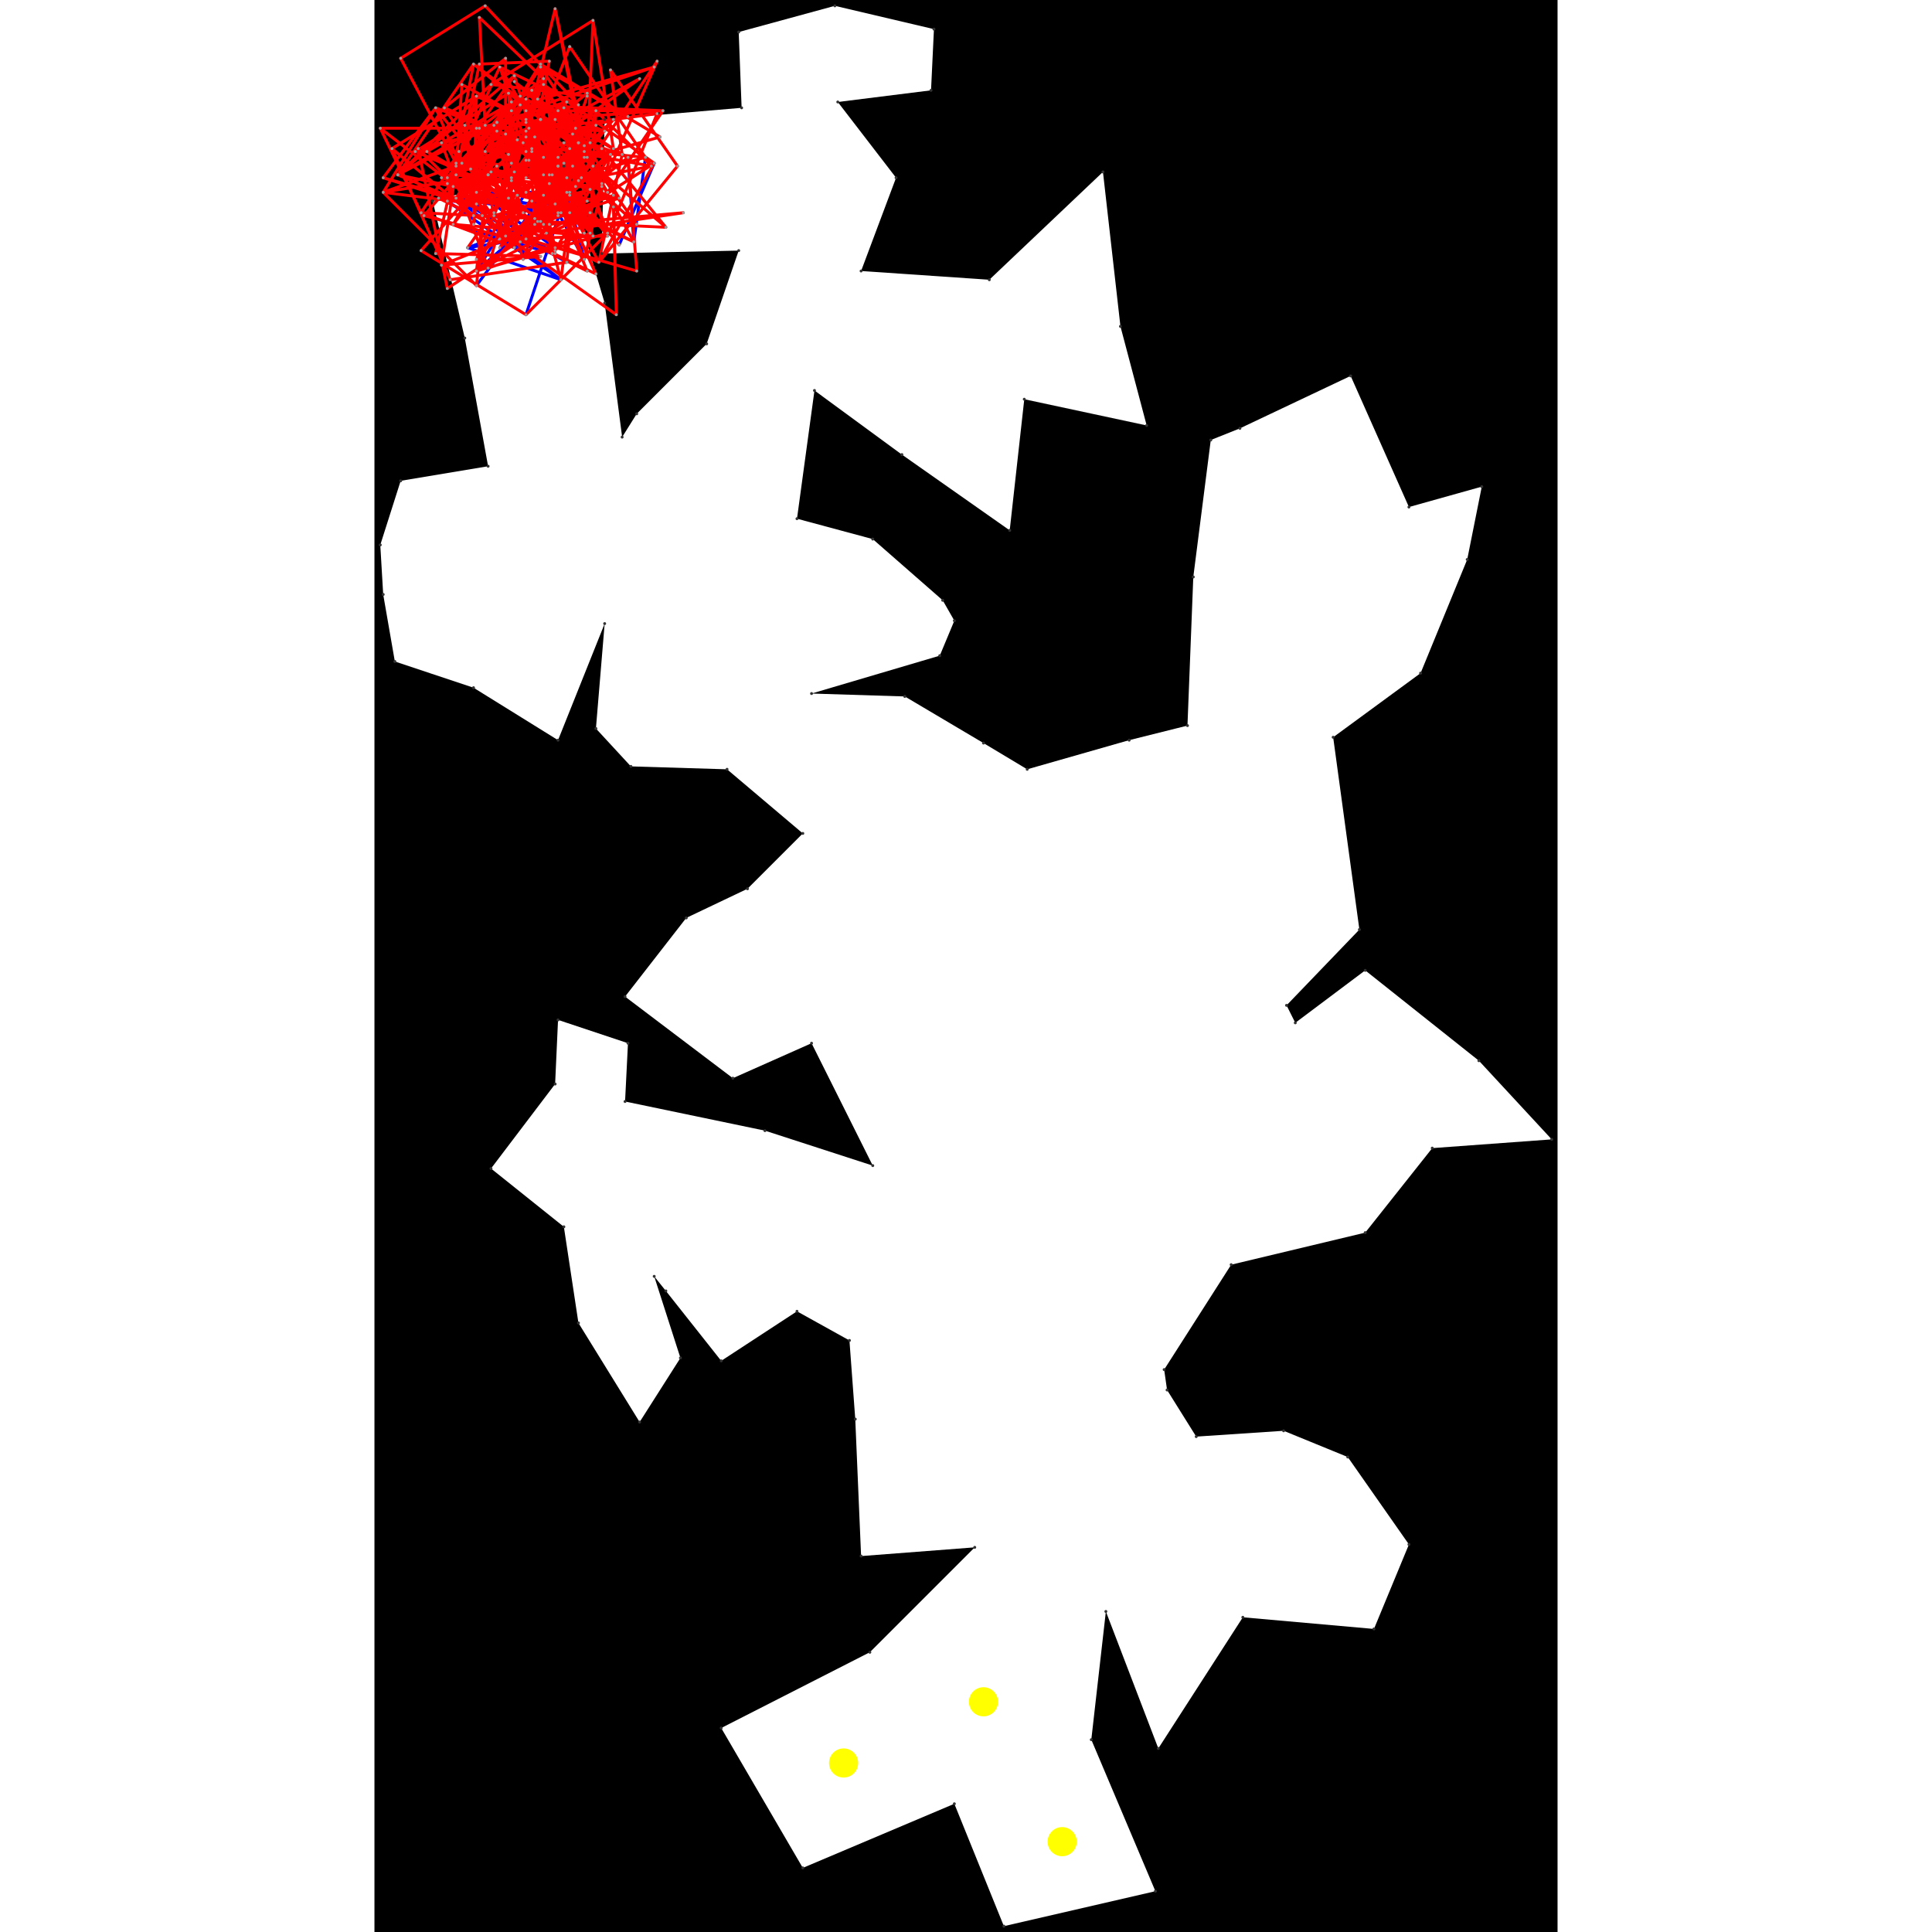 <svg height="500" viewBox="0 -2 406 663" width="500" xmlns="http://www.w3.org/2000/svg">
<path class="hole" d="M2 185L3 202L7 225L34 234L63 252L79 212L76 248L88 261L121 262L147 284L128 303L107 313L86 340L123 368L150 356L171 398L134 386L86 376L87 356L63 348L62 370L40 399L65 419L70 452L91 486L105 464L96 436L100 441L119 465L145 448L163 458L165 485L167 532L206 529L170 565L119 591L147 639L199 617L216 659L268 647L246 595L251 551L269 598L298 553L343 557L355 528L334 498L312 489L282 491L272 475L271 468L294 432L340 421L363 392L404 389L379 362L340 331L316 349L313 343L338 317L329 251L359 229L375 190L380 165L355 172L335 127L297 145L287 149L281 196L279 247L259 252L224 262L209 253L182 237L150 236L194 223L199 211L195 204L171 183L145 176L151 132L181 154L218 180L223 135L265 144L256 110L250 57L211 94L167 91L179 59L159 33L191 29L192 8L158 0L125 9L126 35L79 39L78 85L125 84L114 116L90 140L85 148L79 102L65 55L20 67L31 114L39 158L9 163M0 -2L406 -2L406 661L0 661" style="fill:#00000066;fill-rule:evenodd;"/>
<circle cx="161" cy="603" fill="#ffff0066" r="5">
<title>
Globalist@128
</title>
</circle>
<circle cx="209" cy="582" fill="#ffff0066" r="5">
<title>
WallHack@116
</title>
</circle>
<circle cx="236" cy="630" fill="#ffff0066" r="5">
<title>
BreakALeg@86
</title>
</circle>
<path class="ok" d="M84 82L96 54M62 85L35 68M35 96L58 65M61 58L56 74M62 83L35 64M35 64L67 71M35 64L67 65M93 52L89 81M89 81L87 52M51 71L66 59M52 59L58 58M64 71L32 83M64 71L28 66M52 80L32 83M66 64L35 91M66 64L52 64M66 64L72 87M66 64L52 106M35 91L52 64M27 75L61 85M32 83L64 94M72 87L63 71M28 66L63 72M28 66L64 94M28 66L66 88M64 94L25 67M25 67L62 68" style="stroke:#0000ff;stroke-linecap:round"/>
<path class="out" d="M104 55L81 22M104 55L77 88M58 52L84 82M58 52L77 88M81 22L85 51M106 71L59 78M106 71L60 75M59 78L96 54M59 78L18 50M85 51L77 88M85 51L56 32M96 54L77 88M96 54L58 27M62 85L52 50M77 88L41 72M52 50L66 33M52 50L28 55M56 32L41 72M66 33L42 40M60 75L18 50M35 68L3 59M35 68L3 64M35 68L21 35M3 59L41 71M3 59L21 35M8 58L41 72M8 58L35 42M52 36L96 21M52 36L99 36M96 21L50 34M18 50L58 27M41 72L2 42M41 72L35 42M41 72L78 62M45 18L45 44M45 18L24 35M58 27L78 62M58 27L80 64M38 0L9 18M38 0L70 34M28 55L42 40M28 55L3 64M30 54L53 42M30 54L69 62M30 54L55 75M2 42L35 42M2 42L16 71M53 42L55 75M45 44L68 55M45 44L24 35M41 71L49 46M3 64L21 35M3 64L39 58M3 64L35 96M21 35L49 46M21 35L39 58M69 62L65 35M68 55L90 75M68 55L39 58M35 42L78 62M35 42L16 71M35 42L65 35M78 62L65 35M78 62L47 60M78 62L47 36M24 35L39 58M9 18L28 54M80 64L99 36M80 64L43 80M55 75L84 66M90 75L72 50M52 40L73 91M52 40L76 92M16 71L48 83M16 71L55 73M39 58L35 96M39 58L72 50M39 58L89 81M65 35L48 57M65 35L84 66M65 35L61 58M65 35L55 73M70 34L43 21M47 60L27 62M39 58L50 34M39 58L62 83M99 36L50 34M99 36L57 39M50 34L35 64M73 30L98 45M73 30L42 55M48 57L73 67M27 62L61 58M84 66L54 67M98 45L63 55M47 36L43 80M61 58L73 67M72 50L93 52M72 50L89 81M48 83L28 54M48 83L38 50M28 54L43 21M28 54L63 55M73 91L22 66M55 73L74 47M55 73L82 39M43 21L58 65M43 21L63 55M43 80L57 39M43 80L80 79M73 67L67 49M56 74L71 59M62 83L54 49M42 55L51 87M93 52L60 61M62 84L17 72M62 84L82 49M62 84L42 43M57 39L67 71M57 39L75 79M17 72L42 43M76 92L22 66M76 92L55 45M54 67L82 39M71 59L67 49M71 59L60 58M67 49L60 58M67 49L54 50M58 65L89 81M58 65L52 32M36 20L60 19M36 20L28 58M38 50L74 47M38 50L57 20M38 50L57 21M38 50L87 38M63 55L51 87M63 55L57 20M63 55L25 61M37 72L31 41M37 72L65 54M31 41L33 56M80 79L97 37M80 79L52 43M60 58L54 50M60 58L74 63M60 19L55 45M74 47L57 21M54 50L65 47M82 69L83 106M82 69L57 39M83 106L82 65M83 106L45 79M82 49L75 5M82 49L50 81M51 87L78 49M76 41L60 61M76 41L52 45M67 65L54 49M30 27L28 58M30 27L52 39M60 61L52 39M65 47L75 55M33 56L47 59M33 56L52 45M74 63L75 55M22 66L67 64M22 66L74 71M57 20L87 38M42 43L50 81M47 59L51 71M47 59L63 55M52 32L87 52M52 32L25 61M52 32L64 71M87 52L90 91M87 52L52 39M87 52L52 80M55 45L28 58M55 45L35 91M73 31L40 27M73 31L58 75M57 21L87 38M65 54L52 45M75 79L52 43M75 79L54 29M75 79L27 75M25 61L47 33M25 61L58 75M25 61L50 31M28 58L52 39M28 58L66 64M52 45L63 55M52 45L58 25M52 45L52 59M90 91L52 80M82 65L45 79M52 39L58 25M52 39L81 51M52 39L72 87M67 64L97 19M97 37L52 43M63 55L52 59M63 55L70 47M63 55L72 78M46 51L47 54M46 51L52 59M58 25L36 4M58 25L36 42M58 25L66 64M47 54L58 58M75 5L40 27M75 5L73 52M36 4L38 41M66 59L72 78M52 43L27 75M52 43L61 85M57 39L45 79M57 39L15 49M50 81L63 52M50 81L73 52M57 86L23 89M57 86L21 85M52 59L36 42M70 47L58 58M23 89L58 75M23 89L29 50M45 79L50 31M45 79L15 49M40 27L8 58M47 33L25 59M78 49L58 75M78 49L100 76M63 52L43 83M58 75L25 59M58 75L62 39M58 75L42 40M64 71L50 31M81 51L52 80M81 51L72 87M81 51L53 53M36 42L34 75M74 71L35 91M74 71L97 19M50 31L28 66M50 31L63 72M54 29L27 75M35 91L41 41M35 91L80 78M73 52L43 83M73 52L34 20M38 41L34 75M21 85L29 50M32 83L53 53M52 64L68 44M25 59L62 39M15 49L25 97M100 76L72 52M100 76L57 74M29 50L62 39M41 41L80 78M53 53L64 94M78 61L42 40M78 61L49 65M42 40L8 58M42 40L57 74M42 40L79 43M8 58L34 20M8 58L48 24M8 58L46 66M72 52L62 1M72 52L39 90M28 66L70 47M62 1L72 48M62 1L51 47M63 71L68 44M63 71L69 42M91 25L52 53M91 25L51 47M68 44L80 78M68 44L48 26M72 48L35 87M63 72L25 97M34 20L70 47M34 20L25 67M64 94L70 47M57 74L23 47M52 106L80 78M52 106L16 84M52 53L67 14M80 78L63 36M49 65L79 43M49 65L14 50M49 65L46 30M66 88L70 47M66 88L26 94M69 42L48 26M79 43L46 66M79 43L46 30M48 24L62 68M48 24L23 59M70 47L62 68M70 47L35 31M51 47L39 90M51 47L35 87M51 47L95 55M51 47L74 78M39 90L23 47M39 90L74 78M14 50L46 30M16 84L40 57M67 14L95 55M26 94L6 49M25 67L35 31M63 36L40 57M62 68L23 59M95 55L76 36M95 55L70 60M74 78L76 36M35 31L6 49M35 31L34 72M76 36L70 60M6 49L34 72" style="stroke:#ff0000;stroke-linecap:round"/>
<g fill="#333333">
<circle cx="2" cy="185" r="0.5">
<title>
hole:0
</title>
</circle>
<circle cx="3" cy="202" r="0.5">
<title>
hole:1
</title>
</circle>
<circle cx="7" cy="225" r="0.5">
<title>
hole:2
</title>
</circle>
<circle cx="34" cy="234" r="0.5">
<title>
hole:3
</title>
</circle>
<circle cx="63" cy="252" r="0.5">
<title>
hole:4
</title>
</circle>
<circle cx="79" cy="212" r="0.5">
<title>
hole:5
</title>
</circle>
<circle cx="76" cy="248" r="0.5">
<title>
hole:6
</title>
</circle>
<circle cx="88" cy="261" r="0.5">
<title>
hole:7
</title>
</circle>
<circle cx="121" cy="262" r="0.5">
<title>
hole:8
</title>
</circle>
<circle cx="147" cy="284" r="0.5">
<title>
hole:9
</title>
</circle>
<circle cx="128" cy="303" r="0.5">
<title>
hole:10
</title>
</circle>
<circle cx="107" cy="313" r="0.5">
<title>
hole:11
</title>
</circle>
<circle cx="86" cy="340" r="0.5">
<title>
hole:12
</title>
</circle>
<circle cx="123" cy="368" r="0.5">
<title>
hole:13
</title>
</circle>
<circle cx="150" cy="356" r="0.5">
<title>
hole:14
</title>
</circle>
<circle cx="171" cy="398" r="0.5">
<title>
hole:15
</title>
</circle>
<circle cx="134" cy="386" r="0.5">
<title>
hole:16
</title>
</circle>
<circle cx="86" cy="376" r="0.5">
<title>
hole:17
</title>
</circle>
<circle cx="87" cy="356" r="0.5">
<title>
hole:18
</title>
</circle>
<circle cx="63" cy="348" r="0.5">
<title>
hole:19
</title>
</circle>
<circle cx="62" cy="370" r="0.5">
<title>
hole:20
</title>
</circle>
<circle cx="40" cy="399" r="0.5">
<title>
hole:21
</title>
</circle>
<circle cx="65" cy="419" r="0.5">
<title>
hole:22
</title>
</circle>
<circle cx="70" cy="452" r="0.5">
<title>
hole:23
</title>
</circle>
<circle cx="91" cy="486" r="0.5">
<title>
hole:24
</title>
</circle>
<circle cx="105" cy="464" r="0.5">
<title>
hole:25
</title>
</circle>
<circle cx="96" cy="436" r="0.5">
<title>
hole:26
</title>
</circle>
<circle cx="100" cy="441" r="0.5">
<title>
hole:27
</title>
</circle>
<circle cx="119" cy="465" r="0.5">
<title>
hole:28
</title>
</circle>
<circle cx="145" cy="448" r="0.5">
<title>
hole:29
</title>
</circle>
<circle cx="163" cy="458" r="0.5">
<title>
hole:30
</title>
</circle>
<circle cx="165" cy="485" r="0.5">
<title>
hole:31
</title>
</circle>
<circle cx="167" cy="532" r="0.5">
<title>
hole:32
</title>
</circle>
<circle cx="206" cy="529" r="0.5">
<title>
hole:33
</title>
</circle>
<circle cx="170" cy="565" r="0.5">
<title>
hole:34
</title>
</circle>
<circle cx="119" cy="591" r="0.5">
<title>
hole:35
</title>
</circle>
<circle cx="147" cy="639" r="0.5">
<title>
hole:36
</title>
</circle>
<circle cx="199" cy="617" r="0.5">
<title>
hole:37
</title>
</circle>
<circle cx="216" cy="659" r="0.5">
<title>
hole:38
</title>
</circle>
<circle cx="268" cy="647" r="0.5">
<title>
hole:39
</title>
</circle>
<circle cx="246" cy="595" r="0.5">
<title>
hole:40
</title>
</circle>
<circle cx="251" cy="551" r="0.5">
<title>
hole:41
</title>
</circle>
<circle cx="269" cy="598" r="0.5">
<title>
hole:42
</title>
</circle>
<circle cx="298" cy="553" r="0.5">
<title>
hole:43
</title>
</circle>
<circle cx="343" cy="557" r="0.5">
<title>
hole:44
</title>
</circle>
<circle cx="355" cy="528" r="0.5">
<title>
hole:45
</title>
</circle>
<circle cx="334" cy="498" r="0.5">
<title>
hole:46
</title>
</circle>
<circle cx="312" cy="489" r="0.5">
<title>
hole:47
</title>
</circle>
<circle cx="282" cy="491" r="0.5">
<title>
hole:48
</title>
</circle>
<circle cx="272" cy="475" r="0.5">
<title>
hole:49
</title>
</circle>
<circle cx="271" cy="468" r="0.5">
<title>
hole:50
</title>
</circle>
<circle cx="294" cy="432" r="0.5">
<title>
hole:51
</title>
</circle>
<circle cx="340" cy="421" r="0.5">
<title>
hole:52
</title>
</circle>
<circle cx="363" cy="392" r="0.5">
<title>
hole:53
</title>
</circle>
<circle cx="404" cy="389" r="0.5">
<title>
hole:54
</title>
</circle>
<circle cx="379" cy="362" r="0.5">
<title>
hole:55
</title>
</circle>
<circle cx="340" cy="331" r="0.5">
<title>
hole:56
</title>
</circle>
<circle cx="316" cy="349" r="0.5">
<title>
hole:57
</title>
</circle>
<circle cx="313" cy="343" r="0.5">
<title>
hole:58
</title>
</circle>
<circle cx="338" cy="317" r="0.5">
<title>
hole:59
</title>
</circle>
<circle cx="329" cy="251" r="0.5">
<title>
hole:60
</title>
</circle>
<circle cx="359" cy="229" r="0.5">
<title>
hole:61
</title>
</circle>
<circle cx="375" cy="190" r="0.5">
<title>
hole:62
</title>
</circle>
<circle cx="380" cy="165" r="0.5">
<title>
hole:63
</title>
</circle>
<circle cx="355" cy="172" r="0.5">
<title>
hole:64
</title>
</circle>
<circle cx="335" cy="127" r="0.5">
<title>
hole:65
</title>
</circle>
<circle cx="297" cy="145" r="0.5">
<title>
hole:66
</title>
</circle>
<circle cx="287" cy="149" r="0.5">
<title>
hole:67
</title>
</circle>
<circle cx="281" cy="196" r="0.5">
<title>
hole:68
</title>
</circle>
<circle cx="279" cy="247" r="0.5">
<title>
hole:69
</title>
</circle>
<circle cx="259" cy="252" r="0.5">
<title>
hole:70
</title>
</circle>
<circle cx="224" cy="262" r="0.5">
<title>
hole:71
</title>
</circle>
<circle cx="209" cy="253" r="0.5">
<title>
hole:72
</title>
</circle>
<circle cx="182" cy="237" r="0.5">
<title>
hole:73
</title>
</circle>
<circle cx="150" cy="236" r="0.5">
<title>
hole:74
</title>
</circle>
<circle cx="194" cy="223" r="0.5">
<title>
hole:75
</title>
</circle>
<circle cx="199" cy="211" r="0.5">
<title>
hole:76
</title>
</circle>
<circle cx="195" cy="204" r="0.5">
<title>
hole:77
</title>
</circle>
<circle cx="171" cy="183" r="0.5">
<title>
hole:78
</title>
</circle>
<circle cx="145" cy="176" r="0.5">
<title>
hole:79
</title>
</circle>
<circle cx="151" cy="132" r="0.5">
<title>
hole:80
</title>
</circle>
<circle cx="181" cy="154" r="0.5">
<title>
hole:81
</title>
</circle>
<circle cx="218" cy="180" r="0.5">
<title>
hole:82
</title>
</circle>
<circle cx="223" cy="135" r="0.5">
<title>
hole:83
</title>
</circle>
<circle cx="265" cy="144" r="0.5">
<title>
hole:84
</title>
</circle>
<circle cx="256" cy="110" r="0.5">
<title>
hole:85
</title>
</circle>
<circle cx="250" cy="57" r="0.5">
<title>
hole:86
</title>
</circle>
<circle cx="211" cy="94" r="0.5">
<title>
hole:87
</title>
</circle>
<circle cx="167" cy="91" r="0.5">
<title>
hole:88
</title>
</circle>
<circle cx="179" cy="59" r="0.5">
<title>
hole:89
</title>
</circle>
<circle cx="159" cy="33" r="0.5">
<title>
hole:90
</title>
</circle>
<circle cx="191" cy="29" r="0.5">
<title>
hole:91
</title>
</circle>
<circle cx="192" cy="8" r="0.5">
<title>
hole:92
</title>
</circle>
<circle cx="158" cy="0" r="0.5">
<title>
hole:93
</title>
</circle>
<circle cx="125" cy="9" r="0.5">
<title>
hole:94
</title>
</circle>
<circle cx="126" cy="35" r="0.5">
<title>
hole:95
</title>
</circle>
<circle cx="79" cy="39" r="0.5">
<title>
hole:96
</title>
</circle>
<circle cx="78" cy="85" r="0.5">
<title>
hole:97
</title>
</circle>
<circle cx="125" cy="84" r="0.5">
<title>
hole:98
</title>
</circle>
<circle cx="114" cy="116" r="0.5">
<title>
hole:99
</title>
</circle>
<circle cx="90" cy="140" r="0.5">
<title>
hole:100
</title>
</circle>
<circle cx="85" cy="148" r="0.5">
<title>
hole:101
</title>
</circle>
<circle cx="79" cy="102" r="0.5">
<title>
hole:102
</title>
</circle>
<circle cx="65" cy="55" r="0.5">
<title>
hole:103
</title>
</circle>
<circle cx="20" cy="67" r="0.5">
<title>
hole:104
</title>
</circle>
<circle cx="31" cy="114" r="0.5">
<title>
hole:105
</title>
</circle>
<circle cx="39" cy="158" r="0.5">
<title>
hole:106
</title>
</circle>
<circle cx="9" cy="163" r="0.5">
<title>
hole:107
</title>
</circle>
</g>
<g fill="#999999">
<circle cx="104" cy="55" i="0" r="0.5" tabindex="0">
<title>
v:0
</title>
</circle>
<circle cx="58" cy="52" i="1" r="0.5" tabindex="1">
<title>
v:1
</title>
</circle>
<circle cx="81" cy="22" i="2" r="0.5" tabindex="2">
<title>
v:2
</title>
</circle>
<circle cx="84" cy="82" i="3" r="0.5" tabindex="3">
<title>
v:3
</title>
</circle>
<circle cx="106" cy="71" i="4" r="0.5" tabindex="4">
<title>
v:4
</title>
</circle>
<circle cx="59" cy="78" i="5" r="0.5" tabindex="5">
<title>
v:5
</title>
</circle>
<circle cx="85" cy="51" i="6" r="0.5" tabindex="6">
<title>
v:6
</title>
</circle>
<circle cx="96" cy="54" i="7" r="0.5" tabindex="7">
<title>
v:7
</title>
</circle>
<circle cx="62" cy="85" i="8" r="0.5" tabindex="8">
<title>
v:8
</title>
</circle>
<circle cx="77" cy="88" i="9" r="0.5" tabindex="9">
<title>
v:9
</title>
</circle>
<circle cx="52" cy="50" i="10" r="0.5" tabindex="10">
<title>
v:10
</title>
</circle>
<circle cx="56" cy="32" i="11" r="0.5" tabindex="11">
<title>
v:11
</title>
</circle>
<circle cx="66" cy="33" i="12" r="0.5" tabindex="12">
<title>
v:12
</title>
</circle>
<circle cx="60" cy="75" i="13" r="0.5" tabindex="13">
<title>
v:13
</title>
</circle>
<circle cx="35" cy="68" i="14" r="0.5" tabindex="14">
<title>
v:14
</title>
</circle>
<circle cx="3" cy="59" i="15" r="0.5" tabindex="15">
<title>
v:15
</title>
</circle>
<circle cx="8" cy="58" i="16" r="0.5" tabindex="16">
<title>
v:16
</title>
</circle>
<circle cx="52" cy="36" i="17" r="0.5" tabindex="17">
<title>
v:17
</title>
</circle>
<circle cx="96" cy="21" i="18" r="0.5" tabindex="18">
<title>
v:18
</title>
</circle>
<circle cx="18" cy="50" i="19" r="0.5" tabindex="19">
<title>
v:19
</title>
</circle>
<circle cx="41" cy="72" i="20" r="0.5" tabindex="20">
<title>
v:20
</title>
</circle>
<circle cx="45" cy="18" i="21" r="0.5" tabindex="21">
<title>
v:21
</title>
</circle>
<circle cx="58" cy="27" i="22" r="0.5" tabindex="22">
<title>
v:22
</title>
</circle>
<circle cx="38" cy="0" i="23" r="0.5" tabindex="23">
<title>
v:23
</title>
</circle>
<circle cx="28" cy="55" i="24" r="0.5" tabindex="24">
<title>
v:24
</title>
</circle>
<circle cx="30" cy="54" i="25" r="0.5" tabindex="25">
<title>
v:25
</title>
</circle>
<circle cx="42" cy="40" i="26" r="0.5" tabindex="26">
<title>
v:26
</title>
</circle>
<circle cx="2" cy="42" i="27" r="0.5" tabindex="27">
<title>
v:27
</title>
</circle>
<circle cx="53" cy="42" i="28" r="0.5" tabindex="28">
<title>
v:28
</title>
</circle>
<circle cx="45" cy="44" i="29" r="0.5" tabindex="29">
<title>
v:29
</title>
</circle>
<circle cx="41" cy="71" i="30" r="0.5" tabindex="30">
<title>
v:30
</title>
</circle>
<circle cx="3" cy="64" i="31" r="0.5" tabindex="31">
<title>
v:31
</title>
</circle>
<circle cx="21" cy="35" i="32" r="0.5" tabindex="32">
<title>
v:32
</title>
</circle>
<circle cx="69" cy="62" i="33" r="0.5" tabindex="33">
<title>
v:33
</title>
</circle>
<circle cx="68" cy="55" i="34" r="0.5" tabindex="34">
<title>
v:34
</title>
</circle>
<circle cx="35" cy="42" i="35" r="0.5" tabindex="35">
<title>
v:35
</title>
</circle>
<circle cx="78" cy="62" i="36" r="0.5" tabindex="36">
<title>
v:36
</title>
</circle>
<circle cx="49" cy="46" i="37" r="0.5" tabindex="37">
<title>
v:37
</title>
</circle>
<circle cx="24" cy="35" i="38" r="0.5" tabindex="38">
<title>
v:38
</title>
</circle>
<circle cx="9" cy="18" i="39" r="0.5" tabindex="39">
<title>
v:39
</title>
</circle>
<circle cx="80" cy="64" i="40" r="0.5" tabindex="40">
<title>
v:40
</title>
</circle>
<circle cx="55" cy="75" i="41" r="0.5" tabindex="41">
<title>
v:41
</title>
</circle>
<circle cx="90" cy="75" i="42" r="0.5" tabindex="42">
<title>
v:42
</title>
</circle>
<circle cx="52" cy="40" i="43" r="0.5" tabindex="43">
<title>
v:43
</title>
</circle>
<circle cx="16" cy="71" i="44" r="0.5" tabindex="44">
<title>
v:44
</title>
</circle>
<circle cx="39" cy="58" i="45" r="0.5" tabindex="45">
<title>
v:45
</title>
</circle>
<circle cx="65" cy="35" i="46" r="0.5" tabindex="46">
<title>
v:46
</title>
</circle>
<circle cx="70" cy="34" i="47" r="0.5" tabindex="47">
<title>
v:47
</title>
</circle>
<circle cx="47" cy="60" i="48" r="0.5" tabindex="48">
<title>
v:48
</title>
</circle>
<circle cx="39" cy="58" i="49" r="0.5" tabindex="49">
<title>
v:49
</title>
</circle>
<circle cx="99" cy="36" i="50" r="0.5" tabindex="50">
<title>
v:50
</title>
</circle>
<circle cx="50" cy="34" i="51" r="0.5" tabindex="51">
<title>
v:51
</title>
</circle>
<circle cx="73" cy="30" i="52" r="0.5" tabindex="52">
<title>
v:52
</title>
</circle>
<circle cx="48" cy="57" i="53" r="0.5" tabindex="53">
<title>
v:53
</title>
</circle>
<circle cx="35" cy="96" i="54" r="0.5" tabindex="54">
<title>
v:54
</title>
</circle>
<circle cx="27" cy="62" i="55" r="0.5" tabindex="55">
<title>
v:55
</title>
</circle>
<circle cx="84" cy="66" i="56" r="0.5" tabindex="56">
<title>
v:56
</title>
</circle>
<circle cx="98" cy="45" i="57" r="0.5" tabindex="57">
<title>
v:57
</title>
</circle>
<circle cx="47" cy="36" i="58" r="0.5" tabindex="58">
<title>
v:58
</title>
</circle>
<circle cx="61" cy="58" i="59" r="0.5" tabindex="59">
<title>
v:59
</title>
</circle>
<circle cx="72" cy="50" i="60" r="0.5" tabindex="60">
<title>
v:60
</title>
</circle>
<circle cx="48" cy="83" i="61" r="0.5" tabindex="61">
<title>
v:61
</title>
</circle>
<circle cx="28" cy="54" i="62" r="0.5" tabindex="62">
<title>
v:62
</title>
</circle>
<circle cx="73" cy="91" i="63" r="0.5" tabindex="63">
<title>
v:63
</title>
</circle>
<circle cx="55" cy="73" i="64" r="0.5" tabindex="64">
<title>
v:64
</title>
</circle>
<circle cx="43" cy="21" i="65" r="0.5" tabindex="65">
<title>
v:65
</title>
</circle>
<circle cx="43" cy="80" i="66" r="0.5" tabindex="66">
<title>
v:66
</title>
</circle>
<circle cx="73" cy="67" i="67" r="0.5" tabindex="67">
<title>
v:67
</title>
</circle>
<circle cx="56" cy="74" i="68" r="0.5" tabindex="68">
<title>
v:68
</title>
</circle>
<circle cx="62" cy="83" i="69" r="0.5" tabindex="69">
<title>
v:69
</title>
</circle>
<circle cx="35" cy="64" i="70" r="0.5" tabindex="70">
<title>
v:70
</title>
</circle>
<circle cx="42" cy="55" i="71" r="0.5" tabindex="71">
<title>
v:71
</title>
</circle>
<circle cx="93" cy="52" i="72" r="0.5" tabindex="72">
<title>
v:72
</title>
</circle>
<circle cx="62" cy="84" i="73" r="0.5" tabindex="73">
<title>
v:73
</title>
</circle>
<circle cx="57" cy="39" i="74" r="0.5" tabindex="74">
<title>
v:74
</title>
</circle>
<circle cx="17" cy="72" i="75" r="0.5" tabindex="75">
<title>
v:75
</title>
</circle>
<circle cx="76" cy="92" i="76" r="0.5" tabindex="76">
<title>
v:76
</title>
</circle>
<circle cx="54" cy="67" i="77" r="0.5" tabindex="77">
<title>
v:77
</title>
</circle>
<circle cx="71" cy="59" i="78" r="0.5" tabindex="78">
<title>
v:78
</title>
</circle>
<circle cx="67" cy="49" i="79" r="0.5" tabindex="79">
<title>
v:79
</title>
</circle>
<circle cx="58" cy="65" i="80" r="0.5" tabindex="80">
<title>
v:80
</title>
</circle>
<circle cx="36" cy="20" i="81" r="0.5" tabindex="81">
<title>
v:81
</title>
</circle>
<circle cx="89" cy="81" i="82" r="0.5" tabindex="82">
<title>
v:82
</title>
</circle>
<circle cx="67" cy="71" i="83" r="0.5" tabindex="83">
<title>
v:83
</title>
</circle>
<circle cx="38" cy="50" i="84" r="0.5" tabindex="84">
<title>
v:84
</title>
</circle>
<circle cx="63" cy="55" i="85" r="0.5" tabindex="85">
<title>
v:85
</title>
</circle>
<circle cx="37" cy="72" i="86" r="0.5" tabindex="86">
<title>
v:86
</title>
</circle>
<circle cx="31" cy="41" i="87" r="0.5" tabindex="87">
<title>
v:87
</title>
</circle>
<circle cx="80" cy="79" i="88" r="0.5" tabindex="88">
<title>
v:88
</title>
</circle>
<circle cx="60" cy="58" i="89" r="0.5" tabindex="89">
<title>
v:89
</title>
</circle>
<circle cx="60" cy="19" i="90" r="0.5" tabindex="90">
<title>
v:90
</title>
</circle>
<circle cx="74" cy="47" i="91" r="0.5" tabindex="91">
<title>
v:91
</title>
</circle>
<circle cx="54" cy="50" i="92" r="0.5" tabindex="92">
<title>
v:92
</title>
</circle>
<circle cx="82" cy="69" i="93" r="0.5" tabindex="93">
<title>
v:93
</title>
</circle>
<circle cx="83" cy="106" i="94" r="0.5" tabindex="94">
<title>
v:94
</title>
</circle>
<circle cx="82" cy="49" i="95" r="0.5" tabindex="95">
<title>
v:95
</title>
</circle>
<circle cx="82" cy="39" i="96" r="0.5" tabindex="96">
<title>
v:96
</title>
</circle>
<circle cx="51" cy="87" i="97" r="0.5" tabindex="97">
<title>
v:97
</title>
</circle>
<circle cx="76" cy="41" i="98" r="0.5" tabindex="98">
<title>
v:98
</title>
</circle>
<circle cx="67" cy="65" i="99" r="0.5" tabindex="99">
<title>
v:99
</title>
</circle>
<circle cx="54" cy="49" i="100" r="0.5" tabindex="100">
<title>
v:100
</title>
</circle>
<circle cx="30" cy="27" i="101" r="0.5" tabindex="101">
<title>
v:101
</title>
</circle>
<circle cx="60" cy="61" i="102" r="0.5" tabindex="102">
<title>
v:102
</title>
</circle>
<circle cx="65" cy="47" i="103" r="0.5" tabindex="103">
<title>
v:103
</title>
</circle>
<circle cx="33" cy="56" i="104" r="0.5" tabindex="104">
<title>
v:104
</title>
</circle>
<circle cx="74" cy="63" i="105" r="0.5" tabindex="105">
<title>
v:105
</title>
</circle>
<circle cx="75" cy="55" i="106" r="0.5" tabindex="106">
<title>
v:106
</title>
</circle>
<circle cx="22" cy="66" i="107" r="0.5" tabindex="107">
<title>
v:107
</title>
</circle>
<circle cx="57" cy="20" i="108" r="0.5" tabindex="108">
<title>
v:108
</title>
</circle>
<circle cx="42" cy="43" i="109" r="0.5" tabindex="109">
<title>
v:109
</title>
</circle>
<circle cx="47" cy="59" i="110" r="0.5" tabindex="110">
<title>
v:110
</title>
</circle>
<circle cx="52" cy="32" i="111" r="0.5" tabindex="111">
<title>
v:111
</title>
</circle>
<circle cx="87" cy="52" i="112" r="0.5" tabindex="112">
<title>
v:112
</title>
</circle>
<circle cx="55" cy="45" i="113" r="0.5" tabindex="113">
<title>
v:113
</title>
</circle>
<circle cx="73" cy="31" i="114" r="0.5" tabindex="114">
<title>
v:114
</title>
</circle>
<circle cx="51" cy="71" i="115" r="0.5" tabindex="115">
<title>
v:115
</title>
</circle>
<circle cx="57" cy="21" i="116" r="0.5" tabindex="116">
<title>
v:116
</title>
</circle>
<circle cx="65" cy="54" i="117" r="0.5" tabindex="117">
<title>
v:117
</title>
</circle>
<circle cx="75" cy="79" i="118" r="0.5" tabindex="118">
<title>
v:118
</title>
</circle>
<circle cx="25" cy="61" i="119" r="0.5" tabindex="119">
<title>
v:119
</title>
</circle>
<circle cx="28" cy="58" i="120" r="0.5" tabindex="120">
<title>
v:120
</title>
</circle>
<circle cx="52" cy="45" i="121" r="0.5" tabindex="121">
<title>
v:121
</title>
</circle>
<circle cx="90" cy="91" i="122" r="0.5" tabindex="122">
<title>
v:122
</title>
</circle>
<circle cx="82" cy="65" i="123" r="0.5" tabindex="123">
<title>
v:123
</title>
</circle>
<circle cx="52" cy="39" i="124" r="0.5" tabindex="124">
<title>
v:124
</title>
</circle>
<circle cx="67" cy="64" i="125" r="0.5" tabindex="125">
<title>
v:125
</title>
</circle>
<circle cx="97" cy="37" i="126" r="0.5" tabindex="126">
<title>
v:126
</title>
</circle>
<circle cx="63" cy="55" i="127" r="0.5" tabindex="127">
<title>
v:127
</title>
</circle>
<circle cx="46" cy="51" i="128" r="0.5" tabindex="128">
<title>
v:128
</title>
</circle>
<circle cx="58" cy="25" i="129" r="0.5" tabindex="129">
<title>
v:129
</title>
</circle>
<circle cx="47" cy="54" i="130" r="0.5" tabindex="130">
<title>
v:130
</title>
</circle>
<circle cx="75" cy="5" i="131" r="0.5" tabindex="131">
<title>
v:131
</title>
</circle>
<circle cx="36" cy="4" i="132" r="0.5" tabindex="132">
<title>
v:132
</title>
</circle>
<circle cx="66" cy="59" i="133" r="0.5" tabindex="133">
<title>
v:133
</title>
</circle>
<circle cx="52" cy="43" i="134" r="0.5" tabindex="134">
<title>
v:134
</title>
</circle>
<circle cx="57" cy="39" i="135" r="0.5" tabindex="135">
<title>
v:135
</title>
</circle>
<circle cx="50" cy="81" i="136" r="0.5" tabindex="136">
<title>
v:136
</title>
</circle>
<circle cx="57" cy="86" i="137" r="0.5" tabindex="137">
<title>
v:137
</title>
</circle>
<circle cx="52" cy="59" i="138" r="0.5" tabindex="138">
<title>
v:138
</title>
</circle>
<circle cx="70" cy="47" i="139" r="0.5" tabindex="139">
<title>
v:139
</title>
</circle>
<circle cx="87" cy="38" i="140" r="0.5" tabindex="140">
<title>
v:140
</title>
</circle>
<circle cx="23" cy="89" i="141" r="0.5" tabindex="141">
<title>
v:141
</title>
</circle>
<circle cx="45" cy="79" i="142" r="0.5" tabindex="142">
<title>
v:142
</title>
</circle>
<circle cx="58" cy="58" i="143" r="0.5" tabindex="143">
<title>
v:143
</title>
</circle>
<circle cx="40" cy="27" i="144" r="0.5" tabindex="144">
<title>
v:144
</title>
</circle>
<circle cx="47" cy="33" i="145" r="0.5" tabindex="145">
<title>
v:145
</title>
</circle>
<circle cx="78" cy="49" i="146" r="0.5" tabindex="146">
<title>
v:146
</title>
</circle>
<circle cx="63" cy="52" i="147" r="0.5" tabindex="147">
<title>
v:147
</title>
</circle>
<circle cx="72" cy="78" i="148" r="0.5" tabindex="148">
<title>
v:148
</title>
</circle>
<circle cx="58" cy="75" i="149" r="0.5" tabindex="149">
<title>
v:149
</title>
</circle>
<circle cx="64" cy="71" i="150" r="0.5" tabindex="150">
<title>
v:150
</title>
</circle>
<circle cx="81" cy="51" i="151" r="0.5" tabindex="151">
<title>
v:151
</title>
</circle>
<circle cx="36" cy="42" i="152" r="0.5" tabindex="152">
<title>
v:152
</title>
</circle>
<circle cx="74" cy="71" i="153" r="0.5" tabindex="153">
<title>
v:153
</title>
</circle>
<circle cx="52" cy="80" i="154" r="0.5" tabindex="154">
<title>
v:154
</title>
</circle>
<circle cx="50" cy="31" i="155" r="0.5" tabindex="155">
<title>
v:155
</title>
</circle>
<circle cx="54" cy="29" i="156" r="0.5" tabindex="156">
<title>
v:156
</title>
</circle>
<circle cx="66" cy="64" i="157" r="0.5" tabindex="157">
<title>
v:157
</title>
</circle>
<circle cx="35" cy="91" i="158" r="0.5" tabindex="158">
<title>
v:158
</title>
</circle>
<circle cx="73" cy="52" i="159" r="0.5" tabindex="159">
<title>
v:159
</title>
</circle>
<circle cx="27" cy="75" i="160" r="0.5" tabindex="160">
<title>
v:160
</title>
</circle>
<circle cx="38" cy="41" i="161" r="0.5" tabindex="161">
<title>
v:161
</title>
</circle>
<circle cx="21" cy="85" i="162" r="0.5" tabindex="162">
<title>
v:162
</title>
</circle>
<circle cx="32" cy="83" i="163" r="0.5" tabindex="163">
<title>
v:163
</title>
</circle>
<circle cx="52" cy="64" i="164" r="0.5" tabindex="164">
<title>
v:164
</title>
</circle>
<circle cx="25" cy="59" i="165" r="0.5" tabindex="165">
<title>
v:165
</title>
</circle>
<circle cx="15" cy="49" i="166" r="0.5" tabindex="166">
<title>
v:166
</title>
</circle>
<circle cx="72" cy="87" i="167" r="0.5" tabindex="167">
<title>
v:167
</title>
</circle>
<circle cx="61" cy="85" i="168" r="0.5" tabindex="168">
<title>
v:168
</title>
</circle>
<circle cx="100" cy="76" i="169" r="0.5" tabindex="169">
<title>
v:169
</title>
</circle>
<circle cx="97" cy="19" i="170" r="0.5" tabindex="170">
<title>
v:170
</title>
</circle>
<circle cx="29" cy="50" i="171" r="0.5" tabindex="171">
<title>
v:171
</title>
</circle>
<circle cx="41" cy="41" i="172" r="0.5" tabindex="172">
<title>
v:172
</title>
</circle>
<circle cx="53" cy="53" i="173" r="0.5" tabindex="173">
<title>
v:173
</title>
</circle>
<circle cx="43" cy="83" i="174" r="0.5" tabindex="174">
<title>
v:174
</title>
</circle>
<circle cx="34" cy="75" i="175" r="0.5" tabindex="175">
<title>
v:175
</title>
</circle>
<circle cx="78" cy="61" i="176" r="0.5" tabindex="176">
<title>
v:176
</title>
</circle>
<circle cx="62" cy="39" i="177" r="0.5" tabindex="177">
<title>
v:177
</title>
</circle>
<circle cx="42" cy="40" i="178" r="0.5" tabindex="178">
<title>
v:178
</title>
</circle>
<circle cx="8" cy="58" i="179" r="0.5" tabindex="179">
<title>
v:179
</title>
</circle>
<circle cx="72" cy="52" i="180" r="0.5" tabindex="180">
<title>
v:180
</title>
</circle>
<circle cx="28" cy="66" i="181" r="0.5" tabindex="181">
<title>
v:181
</title>
</circle>
<circle cx="62" cy="1" i="182" r="0.5" tabindex="182">
<title>
v:182
</title>
</circle>
<circle cx="63" cy="71" i="183" r="0.5" tabindex="183">
<title>
v:183
</title>
</circle>
<circle cx="91" cy="25" i="184" r="0.5" tabindex="184">
<title>
v:184
</title>
</circle>
<circle cx="68" cy="44" i="185" r="0.5" tabindex="185">
<title>
v:185
</title>
</circle>
<circle cx="72" cy="48" i="186" r="0.5" tabindex="186">
<title>
v:186
</title>
</circle>
<circle cx="63" cy="72" i="187" r="0.5" tabindex="187">
<title>
v:187
</title>
</circle>
<circle cx="34" cy="20" i="188" r="0.5" tabindex="188">
<title>
v:188
</title>
</circle>
<circle cx="64" cy="94" i="189" r="0.5" tabindex="189">
<title>
v:189
</title>
</circle>
<circle cx="57" cy="74" i="190" r="0.5" tabindex="190">
<title>
v:190
</title>
</circle>
<circle cx="52" cy="106" i="191" r="0.5" tabindex="191">
<title>
v:191
</title>
</circle>
<circle cx="52" cy="53" i="192" r="0.5" tabindex="192">
<title>
v:192
</title>
</circle>
<circle cx="80" cy="78" i="193" r="0.5" tabindex="193">
<title>
v:193
</title>
</circle>
<circle cx="49" cy="65" i="194" r="0.5" tabindex="194">
<title>
v:194
</title>
</circle>
<circle cx="25" cy="97" i="195" r="0.5" tabindex="195">
<title>
v:195
</title>
</circle>
<circle cx="66" cy="88" i="196" r="0.5" tabindex="196">
<title>
v:196
</title>
</circle>
<circle cx="69" cy="42" i="197" r="0.5" tabindex="197">
<title>
v:197
</title>
</circle>
<circle cx="79" cy="43" i="198" r="0.5" tabindex="198">
<title>
v:198
</title>
</circle>
<circle cx="48" cy="26" i="199" r="0.5" tabindex="199">
<title>
v:199
</title>
</circle>
<circle cx="48" cy="24" i="200" r="0.5" tabindex="200">
<title>
v:200
</title>
</circle>
<circle cx="46" cy="66" i="201" r="0.5" tabindex="201">
<title>
v:201
</title>
</circle>
<circle cx="70" cy="47" i="202" r="0.5" tabindex="202">
<title>
v:202
</title>
</circle>
<circle cx="51" cy="47" i="203" r="0.5" tabindex="203">
<title>
v:203
</title>
</circle>
<circle cx="39" cy="90" i="204" r="0.5" tabindex="204">
<title>
v:204
</title>
</circle>
<circle cx="14" cy="50" i="205" r="0.5" tabindex="205">
<title>
v:205
</title>
</circle>
<circle cx="23" cy="47" i="206" r="0.5" tabindex="206">
<title>
v:206
</title>
</circle>
<circle cx="16" cy="84" i="207" r="0.5" tabindex="207">
<title>
v:207
</title>
</circle>
<circle cx="67" cy="14" i="208" r="0.5" tabindex="208">
<title>
v:208
</title>
</circle>
<circle cx="35" cy="87" i="209" r="0.5" tabindex="209">
<title>
v:209
</title>
</circle>
<circle cx="46" cy="30" i="210" r="0.5" tabindex="210">
<title>
v:210
</title>
</circle>
<circle cx="26" cy="94" i="211" r="0.5" tabindex="211">
<title>
v:211
</title>
</circle>
<circle cx="25" cy="67" i="212" r="0.5" tabindex="212">
<title>
v:212
</title>
</circle>
<circle cx="63" cy="36" i="213" r="0.5" tabindex="213">
<title>
v:213
</title>
</circle>
<circle cx="62" cy="68" i="214" r="0.5" tabindex="214">
<title>
v:214
</title>
</circle>
<circle cx="95" cy="55" i="215" r="0.5" tabindex="215">
<title>
v:215
</title>
</circle>
<circle cx="40" cy="57" i="216" r="0.5" tabindex="216">
<title>
v:216
</title>
</circle>
<circle cx="74" cy="78" i="217" r="0.5" tabindex="217">
<title>
v:217
</title>
</circle>
<circle cx="23" cy="59" i="218" r="0.5" tabindex="218">
<title>
v:218
</title>
</circle>
<circle cx="35" cy="31" i="219" r="0.5" tabindex="219">
<title>
v:219
</title>
</circle>
<circle cx="76" cy="36" i="220" r="0.5" tabindex="220">
<title>
v:220
</title>
</circle>
<circle cx="6" cy="49" i="221" r="0.5" tabindex="221">
<title>
v:221
</title>
</circle>
<circle cx="70" cy="60" i="222" r="0.5" tabindex="222">
<title>
v:222
</title>
</circle>
<circle cx="34" cy="72" i="223" r="0.5" tabindex="223">
<title>
v:223
</title>
</circle>
</g>
</svg>